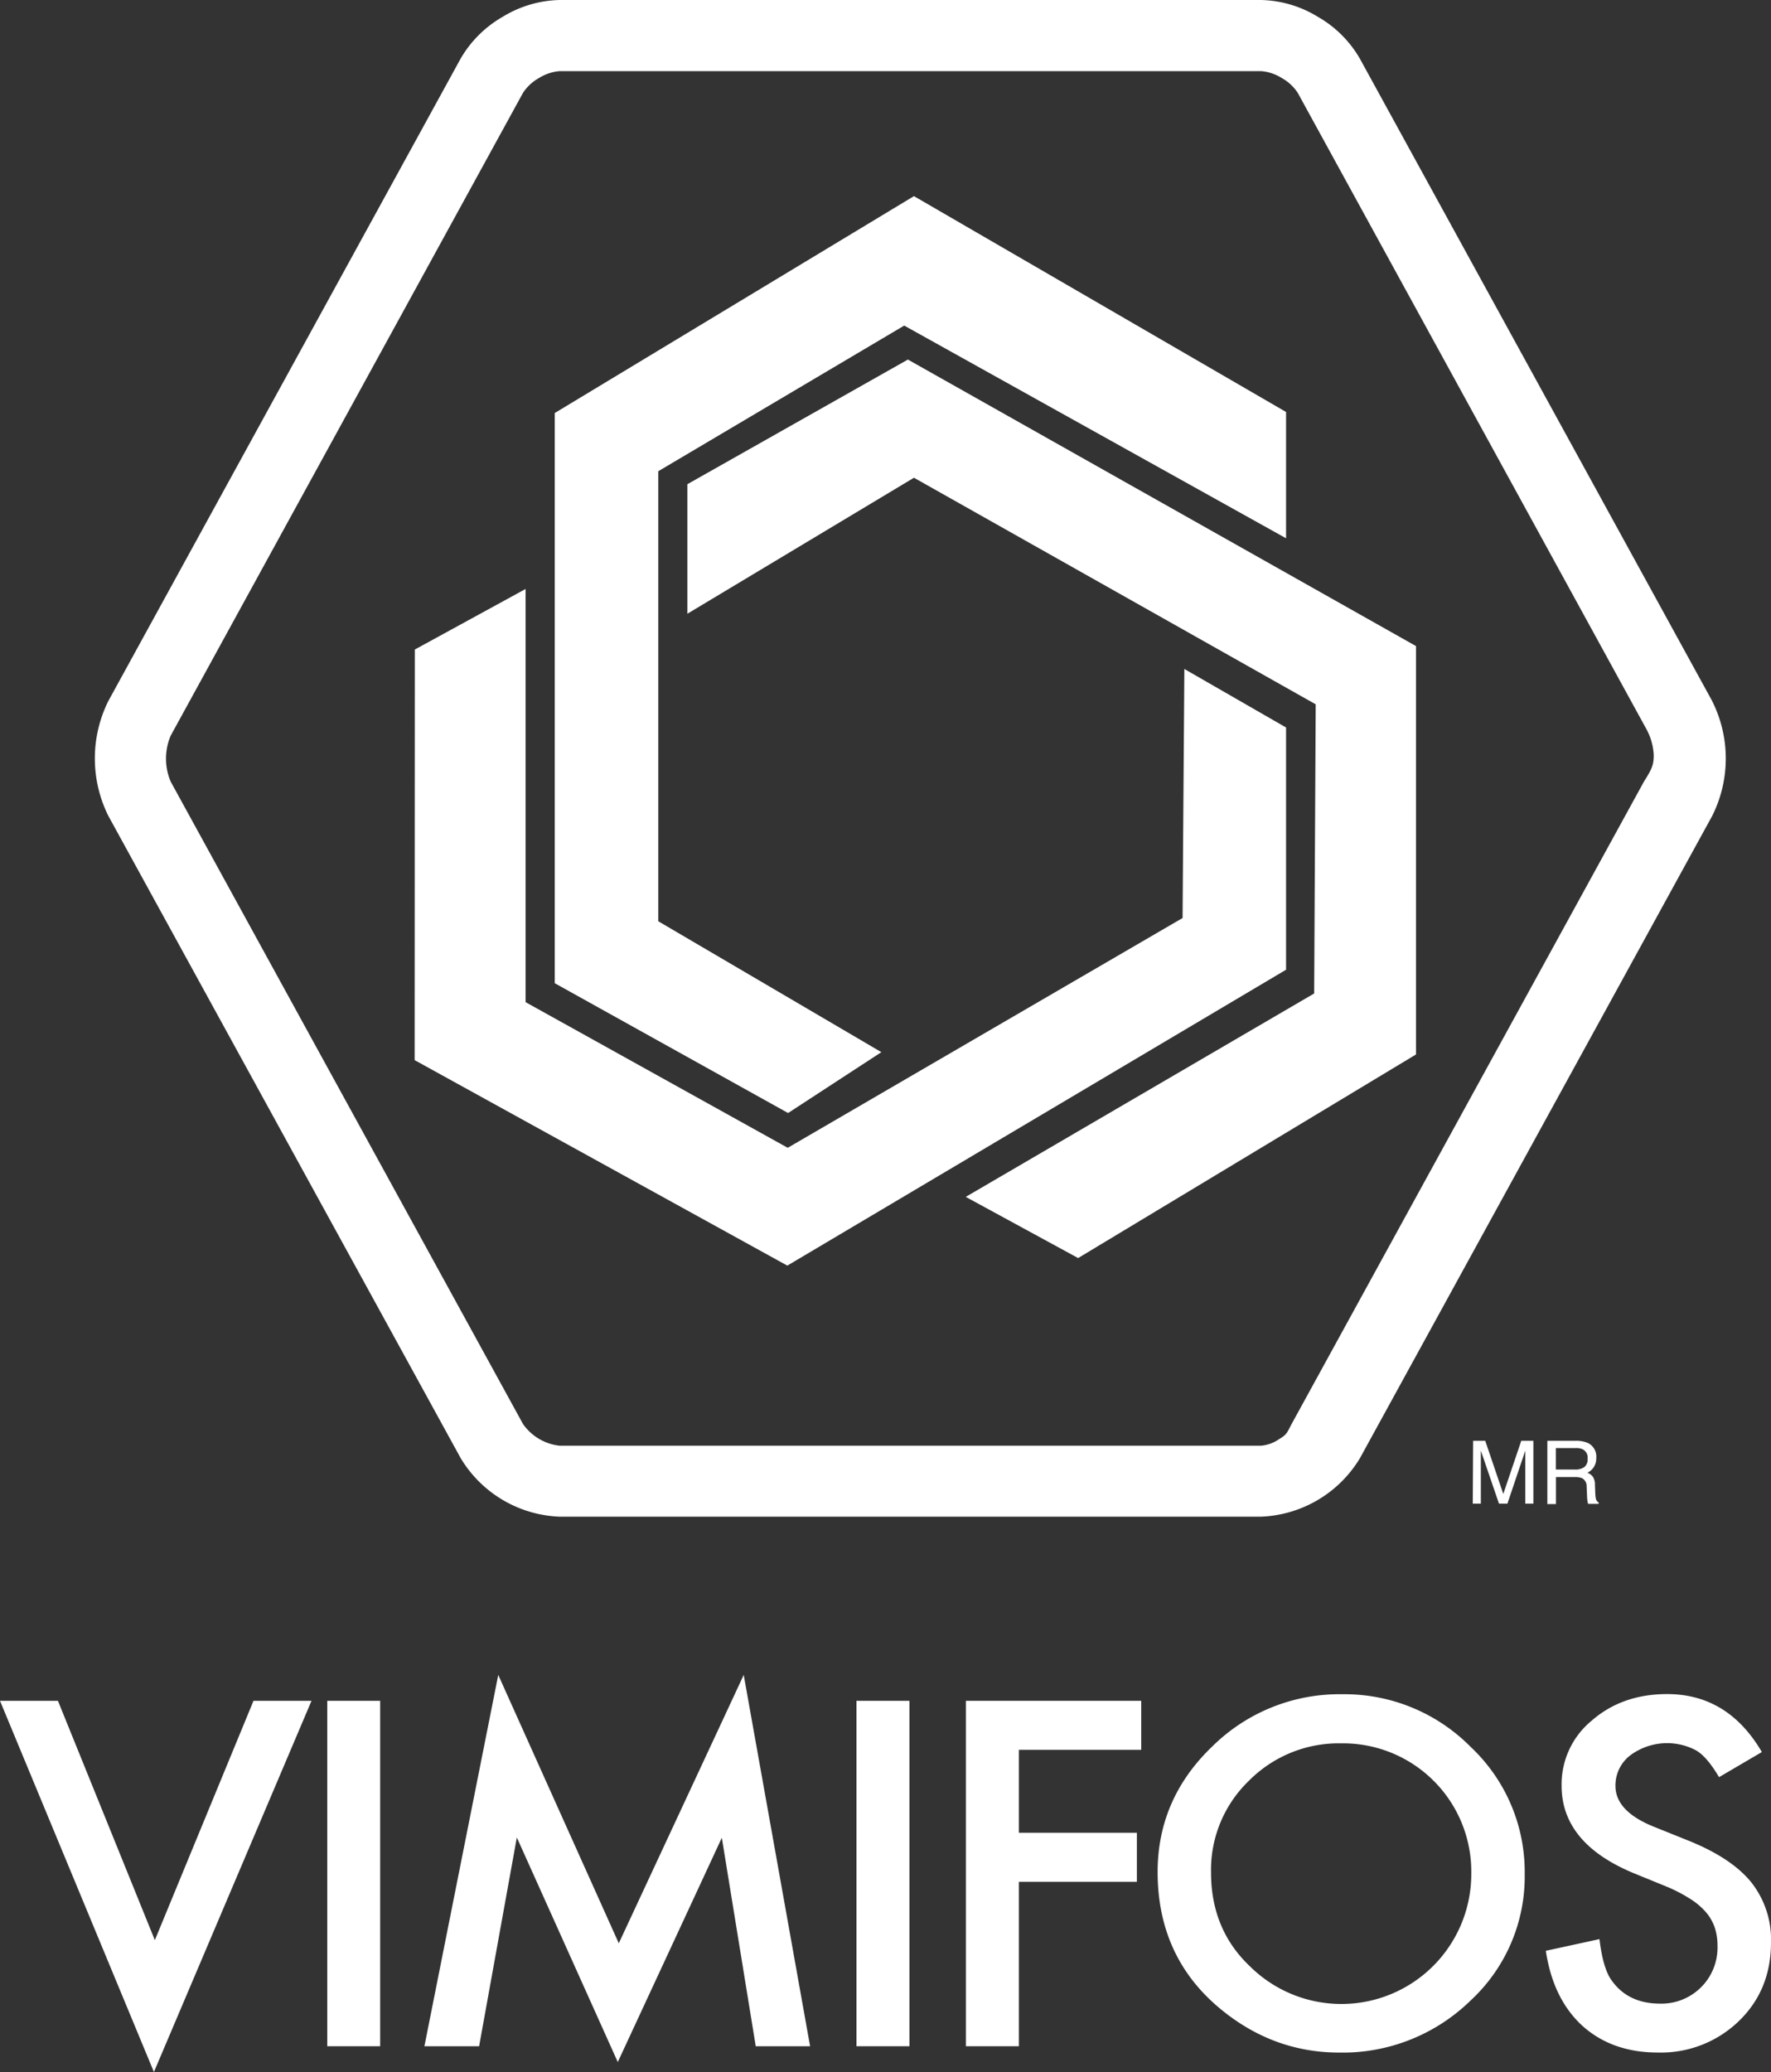 <svg xmlns="http://www.w3.org/2000/svg" viewBox="0 0 438.61 513.03"><rect x="0" y="0" width="438.61" height="513.03" fill="#333333" stroke="none"/><defs><style>.cls-1{fill:#fff;}</style></defs><title>logo_vimifos_blanco</title><g id="Layer_2" data-name="Layer 2"><g id="Layer_2-2" data-name="Layer 2"><path class="cls-1" d="M424.05,173.58l-87.23-159A28.06,28.06,0,0,0,326.38,4.16,28.06,28.06,0,0,0,312.27,0H138.62A28.16,28.16,0,0,0,124.5,4.16a28.33,28.33,0,0,0-10.43,10.37L26.82,173.58a31.94,31.94,0,0,0,0,28.4l87.25,159a29.91,29.91,0,0,0,24.55,14.53H312.27A29.95,29.95,0,0,0,336.82,361l87.23-159a31.69,31.69,0,0,0,0-28.4Zm-16.9,19.92L319.89,352.55c-1.08,2-1.1,2.59-3,3.69a9.35,9.35,0,0,1-4.59,1.7H138.62a12.75,12.75,0,0,1-9.1-5.39l-87.23-159a14.45,14.45,0,0,1,0-11.44L129.52,23a11.27,11.27,0,0,1,4-3.7,11.24,11.24,0,0,1,5.14-1.69H312.27a11.13,11.13,0,0,1,5.14,1.69,11.27,11.27,0,0,1,4,3.7l86.36,157.55a14.93,14.93,0,0,1,1.8,6.38C409.57,189.34,409.17,190.31,407.15,193.5Z"/><polygon class="cls-1" points="318.51 133.27 318.51 102 226.35 48.56 137.39 102.26 137.39 243.43 195.18 275.57 218.28 260.5 163.03 228.09 163.03 116.67 223.94 80.61 318.51 133.27"/><polygon class="cls-1" points="239.18 296.33 267.01 311.48 350.69 261.07 350.69 159.96 224.85 89.02 170.24 119.88 170.24 151.95 226.35 118.28 325.85 174.38 325.47 245.97 239.18 296.33"/><polygon class="cls-1" points="130.17 145.82 102.74 160.81 102.7 262.48 194.99 313.35 318.51 240.09 318.51 180.12 293.32 165.63 292.88 227.29 195.09 284.18 130.17 248.12 130.17 145.82"/><path class="cls-1" d="M14.35,421.1l24,59.25L62.78,421.1H77.15L38.12,513,0,421.1Z"/><path class="cls-1" d="M94.15,421.1v85.52H81.05V421.1Z"/><path class="cls-1" d="M105.11,506.62l18.29-91.93,29.85,66.44,30.94-66.44,16.44,91.93H187.17L178.77,455,153,510.54l-25-55.6-9.34,51.68Z"/><path class="cls-1" d="M225.23,421.1v85.52H212.11V421.1Z"/><path class="cls-1" d="M282.64,433.23h-30.3v20.54h29.22v12.14H252.34v40.71H239.22V421.1h43.42Z"/><path class="cls-1" d="M286.7,463.47c0-12,4.49-22.39,13.46-31a44.77,44.77,0,0,1,32.23-13,43.93,43.93,0,0,1,31.88,13.08A42.43,42.43,0,0,1,377.61,464a41.79,41.79,0,0,1-13.4,31.3,45.34,45.34,0,0,1-32.51,12.89c-11.2,0-21.3-3.81-30.23-11.47C291.65,488.26,286.7,477.17,286.7,463.47Zm13.23.14q0,14.16,9.71,23.3a32.17,32.17,0,0,0,54.74-23.07,31.75,31.75,0,0,0-32.15-32.21,31.31,31.31,0,0,0-22.94,9.28A30.61,30.61,0,0,0,299.93,463.61Z"/><path class="cls-1" d="M436.35,433.78,425.74,440c-2-3.39-3.9-5.61-5.71-6.64a15.27,15.27,0,0,0-16.34,1.29,9.35,9.35,0,0,0-3.6,7.52c0,4.18,3.15,7.53,9.48,10.09l8.66,3.48c7,2.83,12.21,6.24,15.49,10.29a22.84,22.84,0,0,1,4.89,14.88q0,11.82-8,19.52a27.76,27.76,0,0,1-20,7.75q-11.34,0-18.69-6.6c-4.85-4.43-7.87-10.61-9.08-18.59l13.29-2.89c.59,5,1.65,8.49,3.15,10.41q4.06,5.55,11.84,5.56a13.88,13.88,0,0,0,14.24-14.3,14.2,14.2,0,0,0-.69-4.56,11.59,11.59,0,0,0-2.21-3.82,17.28,17.28,0,0,0-3.85-3.25A38.08,38.08,0,0,0,413,467.2l-8.4-3.43q-17.88-7.42-17.85-21.7a20.38,20.38,0,0,1,7.5-16.1c5-4.35,11.2-6.54,18.64-6.54Q427.94,419.43,436.35,433.78Z"/><path class="cls-1" d="M364.84,356.72h3l4.47,13.16,4.45-13.16h3v15.56h-2V361.52c0-.74,0-1.52,0-2.37l-4.43,13.13h-2.09l-4.49-13.13v.49c0,.37,0,.95,0,1.74s0,1.35,0,1.71v9.19h-2Z"/><path class="cls-1" d="M383.22,356.72h7.07a7.26,7.26,0,0,1,2.89.51,3.7,3.7,0,0,1,2.16,3.68,4.2,4.2,0,0,1-.59,2.29,4,4,0,0,1-1.61,1.43,3.1,3.1,0,0,1,1.36,1,3.48,3.48,0,0,1,.51,2l.08,2.08a7.67,7.67,0,0,0,.15,1.33,1.3,1.3,0,0,0,.68.94v.36h-2.57a1.5,1.5,0,0,1-.17-.53,12,12,0,0,1-.12-1.23l-.11-2.58a2.19,2.19,0,0,0-1.1-2,4.35,4.35,0,0,0-1.84-.3h-4.66v6.68h-2.13Zm6.85,7.12a3.84,3.84,0,0,0,2.29-.6,2.41,2.41,0,0,0,.83-2.12,2.28,2.28,0,0,0-1.17-2.27,3.81,3.81,0,0,0-1.69-.33h-5v5.32Z"/></g></g></svg>